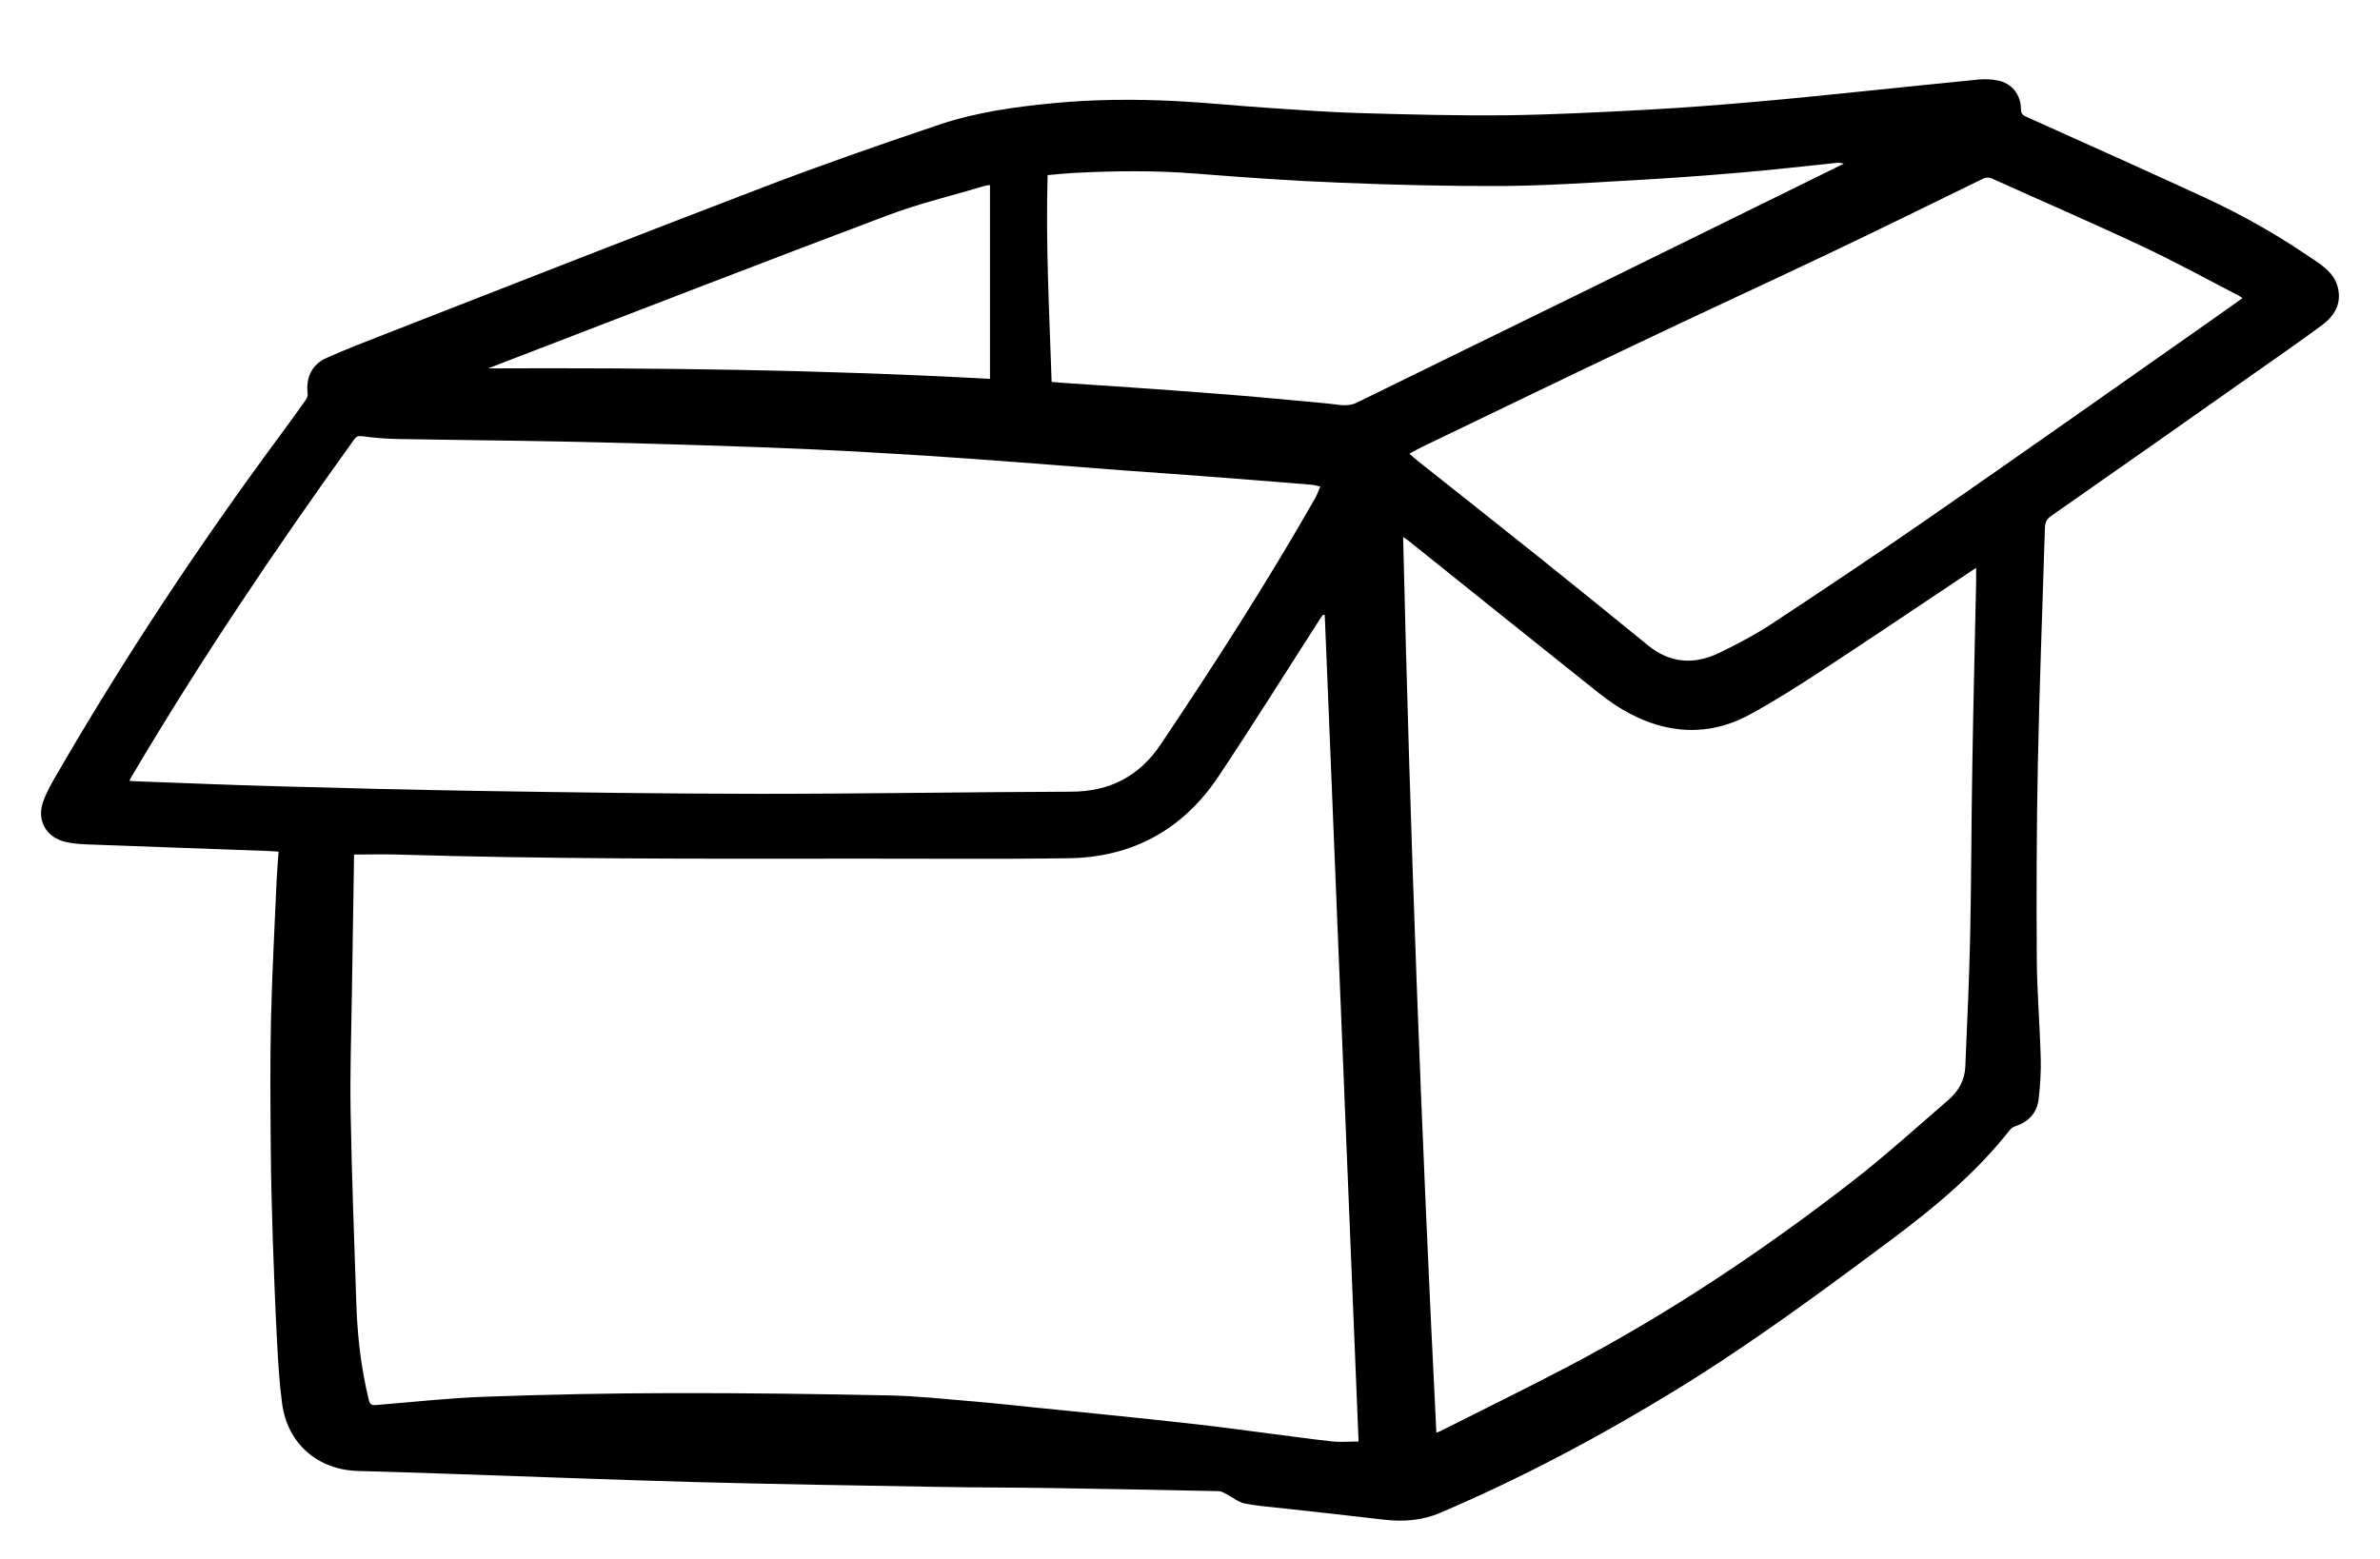 <svg width="29" height="19" viewBox="0 0 29 19" fill="none" xmlns="http://www.w3.org/2000/svg">
<path d="M3.395 10.38C3.347 10.377 3.31 10.373 3.271 10.372C2.523 10.345 1.775 10.318 1.027 10.29C0.951 10.287 0.874 10.278 0.799 10.261C0.566 10.208 0.445 10.002 0.524 9.776C0.562 9.666 0.62 9.561 0.679 9.46C1.511 8.022 2.426 6.64 3.414 5.305C3.52 5.163 3.623 5.02 3.725 4.875C3.739 4.855 3.752 4.825 3.749 4.801C3.725 4.601 3.797 4.444 3.982 4.361C4.21 4.259 4.444 4.168 4.677 4.078C6.217 3.477 7.756 2.872 9.3 2.282C10.009 2.011 10.726 1.761 11.445 1.519C11.895 1.368 12.366 1.302 12.838 1.257C13.329 1.21 13.821 1.207 14.313 1.231C14.689 1.25 15.064 1.289 15.44 1.314C15.813 1.339 16.187 1.367 16.561 1.378C17.155 1.395 17.75 1.411 18.345 1.405C18.921 1.398 19.497 1.368 20.073 1.337C20.511 1.314 20.948 1.279 21.384 1.241C21.838 1.202 22.292 1.154 22.746 1.108C23.202 1.062 23.658 1.013 24.114 0.969C24.189 0.962 24.268 0.966 24.343 0.981C24.513 1.015 24.623 1.152 24.625 1.326C24.625 1.372 24.635 1.398 24.681 1.419C25.404 1.744 26.127 2.068 26.846 2.399C27.34 2.626 27.811 2.897 28.256 3.209C28.363 3.284 28.456 3.373 28.487 3.505C28.535 3.704 28.443 3.852 28.293 3.963C28.033 4.156 27.768 4.339 27.504 4.525C26.667 5.115 25.829 5.705 24.989 6.291C24.917 6.341 24.918 6.399 24.916 6.468C24.887 7.416 24.85 8.364 24.831 9.312C24.815 10.104 24.813 10.896 24.818 11.689C24.821 12.091 24.855 12.493 24.866 12.895C24.871 13.061 24.86 13.228 24.841 13.393C24.822 13.56 24.722 13.671 24.56 13.725C24.535 13.733 24.508 13.749 24.492 13.769C24.085 14.288 23.584 14.707 23.059 15.099C22.199 15.741 21.336 16.379 20.42 16.941C19.498 17.506 18.546 18.012 17.551 18.437C17.327 18.533 17.097 18.549 16.859 18.521C16.462 18.474 16.065 18.431 15.668 18.387C15.501 18.368 15.331 18.357 15.166 18.324C15.088 18.308 15.019 18.248 14.945 18.21C14.915 18.195 14.882 18.175 14.851 18.174C14.169 18.16 13.487 18.146 12.805 18.136C12.349 18.129 11.892 18.13 11.436 18.122C10.457 18.105 9.478 18.09 8.499 18.064C7.463 18.036 6.428 17.994 5.393 17.96C5.05 17.948 4.706 17.937 4.363 17.928C3.87 17.915 3.501 17.593 3.437 17.103C3.404 16.855 3.389 16.604 3.376 16.353C3.354 15.939 3.338 15.524 3.324 15.108C3.312 14.727 3.301 14.345 3.299 13.963C3.295 13.45 3.29 12.937 3.302 12.424C3.315 11.863 3.346 11.303 3.37 10.742C3.375 10.625 3.386 10.507 3.395 10.379L3.395 10.38ZM16.554 17.568C16.416 14.2 16.279 10.848 16.142 7.495C16.134 7.495 16.126 7.494 16.119 7.494C16.108 7.51 16.096 7.526 16.085 7.543C15.672 8.185 15.268 8.832 14.845 9.466C14.413 10.112 13.796 10.45 13.02 10.46C12.109 10.473 11.199 10.463 10.288 10.465C8.471 10.467 6.652 10.47 4.835 10.415C4.664 10.41 4.493 10.415 4.313 10.415C4.313 10.438 4.314 10.468 4.313 10.498C4.305 11.031 4.296 11.564 4.288 12.098C4.281 12.579 4.264 13.062 4.272 13.543C4.286 14.328 4.316 15.111 4.342 15.895C4.355 16.287 4.4 16.676 4.493 17.058C4.507 17.118 4.53 17.129 4.586 17.124C5.028 17.088 5.469 17.039 5.911 17.023C6.672 16.996 7.434 16.98 8.195 16.979C9.074 16.977 9.954 16.989 10.833 17.007C11.168 17.014 11.503 17.05 11.837 17.078C12.11 17.101 12.382 17.131 12.655 17.159C12.917 17.185 13.18 17.211 13.442 17.238C13.822 17.277 14.201 17.316 14.58 17.359C14.847 17.389 15.113 17.426 15.38 17.46C15.662 17.496 15.943 17.536 16.225 17.567C16.328 17.579 16.433 17.569 16.554 17.569L16.554 17.568ZM24.079 6.921C24.035 6.95 24.012 6.965 23.989 6.98C23.405 7.37 22.824 7.763 22.237 8.147C21.936 8.345 21.631 8.54 21.315 8.712C20.996 8.885 20.648 8.942 20.288 8.859C19.982 8.789 19.717 8.635 19.475 8.442C18.7 7.824 17.927 7.203 17.153 6.583C17.139 6.572 17.123 6.563 17.097 6.546C17.182 10.193 17.32 13.824 17.502 17.461C17.525 17.452 17.54 17.448 17.553 17.441C18.073 17.178 18.598 16.922 19.114 16.651C20.325 16.014 21.46 15.257 22.541 14.421C22.956 14.101 23.346 13.747 23.744 13.403C23.863 13.3 23.94 13.165 23.947 13.003C23.969 12.47 23.995 11.938 24.006 11.405C24.021 10.723 24.02 10.041 24.032 9.359C24.044 8.603 24.063 7.846 24.079 7.09C24.08 7.04 24.079 6.989 24.079 6.921V6.921ZM1.576 9.517C1.602 9.519 1.616 9.521 1.631 9.521C2.2 9.542 2.768 9.566 3.337 9.582C4.178 9.605 5.018 9.627 5.859 9.64C6.992 9.658 8.125 9.674 9.259 9.675C10.523 9.675 11.787 9.653 13.051 9.649C13.523 9.648 13.883 9.461 14.145 9.07C14.802 8.09 15.44 7.098 16.025 6.072C16.049 6.029 16.065 5.982 16.088 5.93C16.04 5.92 16.005 5.909 15.97 5.907C15.518 5.87 15.066 5.834 14.614 5.8C14.305 5.776 13.996 5.756 13.687 5.733C13.247 5.7 12.808 5.664 12.369 5.631C11.985 5.603 11.602 5.574 11.219 5.55C10.781 5.523 10.344 5.497 9.906 5.477C9.448 5.456 8.989 5.44 8.53 5.426C7.964 5.408 7.398 5.392 6.831 5.381C6.175 5.368 5.519 5.363 4.863 5.351C4.714 5.348 4.565 5.338 4.419 5.317C4.366 5.31 4.343 5.317 4.314 5.358C3.36 6.684 2.448 8.038 1.615 9.445C1.602 9.466 1.591 9.488 1.576 9.516V9.517ZM17.173 5.529C17.216 5.566 17.243 5.592 17.272 5.615C17.762 6.004 18.252 6.391 18.74 6.781C19.19 7.141 19.637 7.504 20.084 7.868C20.353 8.086 20.646 8.103 20.947 7.958C21.17 7.85 21.391 7.733 21.598 7.597C22.249 7.167 22.899 6.733 23.54 6.288C24.66 5.512 25.773 4.726 26.888 3.943C27.032 3.842 27.175 3.74 27.324 3.634C27.305 3.62 27.293 3.611 27.28 3.604C26.887 3.401 26.499 3.187 26.099 3C25.497 2.717 24.887 2.454 24.281 2.18C24.234 2.159 24.2 2.16 24.155 2.182C23.532 2.486 22.91 2.792 22.284 3.09C21.499 3.463 20.709 3.826 19.924 4.2C19.058 4.612 18.194 5.03 17.33 5.446C17.283 5.469 17.236 5.495 17.173 5.529H17.173ZM12.815 4.655C12.907 4.662 12.992 4.67 13.076 4.675C13.403 4.697 13.73 4.717 14.057 4.741C14.446 4.769 14.834 4.798 15.222 4.83C15.541 4.857 15.86 4.89 16.179 4.918C16.297 4.928 16.415 4.965 16.533 4.907C17.419 4.472 18.307 4.039 19.193 3.605C20.198 3.111 21.203 2.616 22.209 2.122C22.294 2.08 22.38 2.037 22.465 1.995C22.429 1.982 22.399 1.983 22.369 1.986C21.984 2.026 21.6 2.07 21.214 2.103C20.76 2.142 20.305 2.175 19.849 2.2C19.335 2.229 18.82 2.264 18.305 2.267C17.65 2.27 16.993 2.254 16.337 2.227C15.749 2.204 15.16 2.163 14.573 2.116C14.073 2.076 13.574 2.082 13.075 2.108C12.973 2.114 12.871 2.125 12.765 2.134C12.741 2.98 12.786 3.816 12.814 4.655L12.815 4.655ZM12.063 2.256C12.044 2.258 12.031 2.257 12.019 2.26C11.618 2.38 11.208 2.477 10.817 2.624C9.301 3.195 7.791 3.781 6.279 4.362C6.168 4.404 6.057 4.447 5.947 4.49C7.988 4.481 10.025 4.505 12.063 4.618V2.256V2.256Z" fill="black"/>
</svg>
